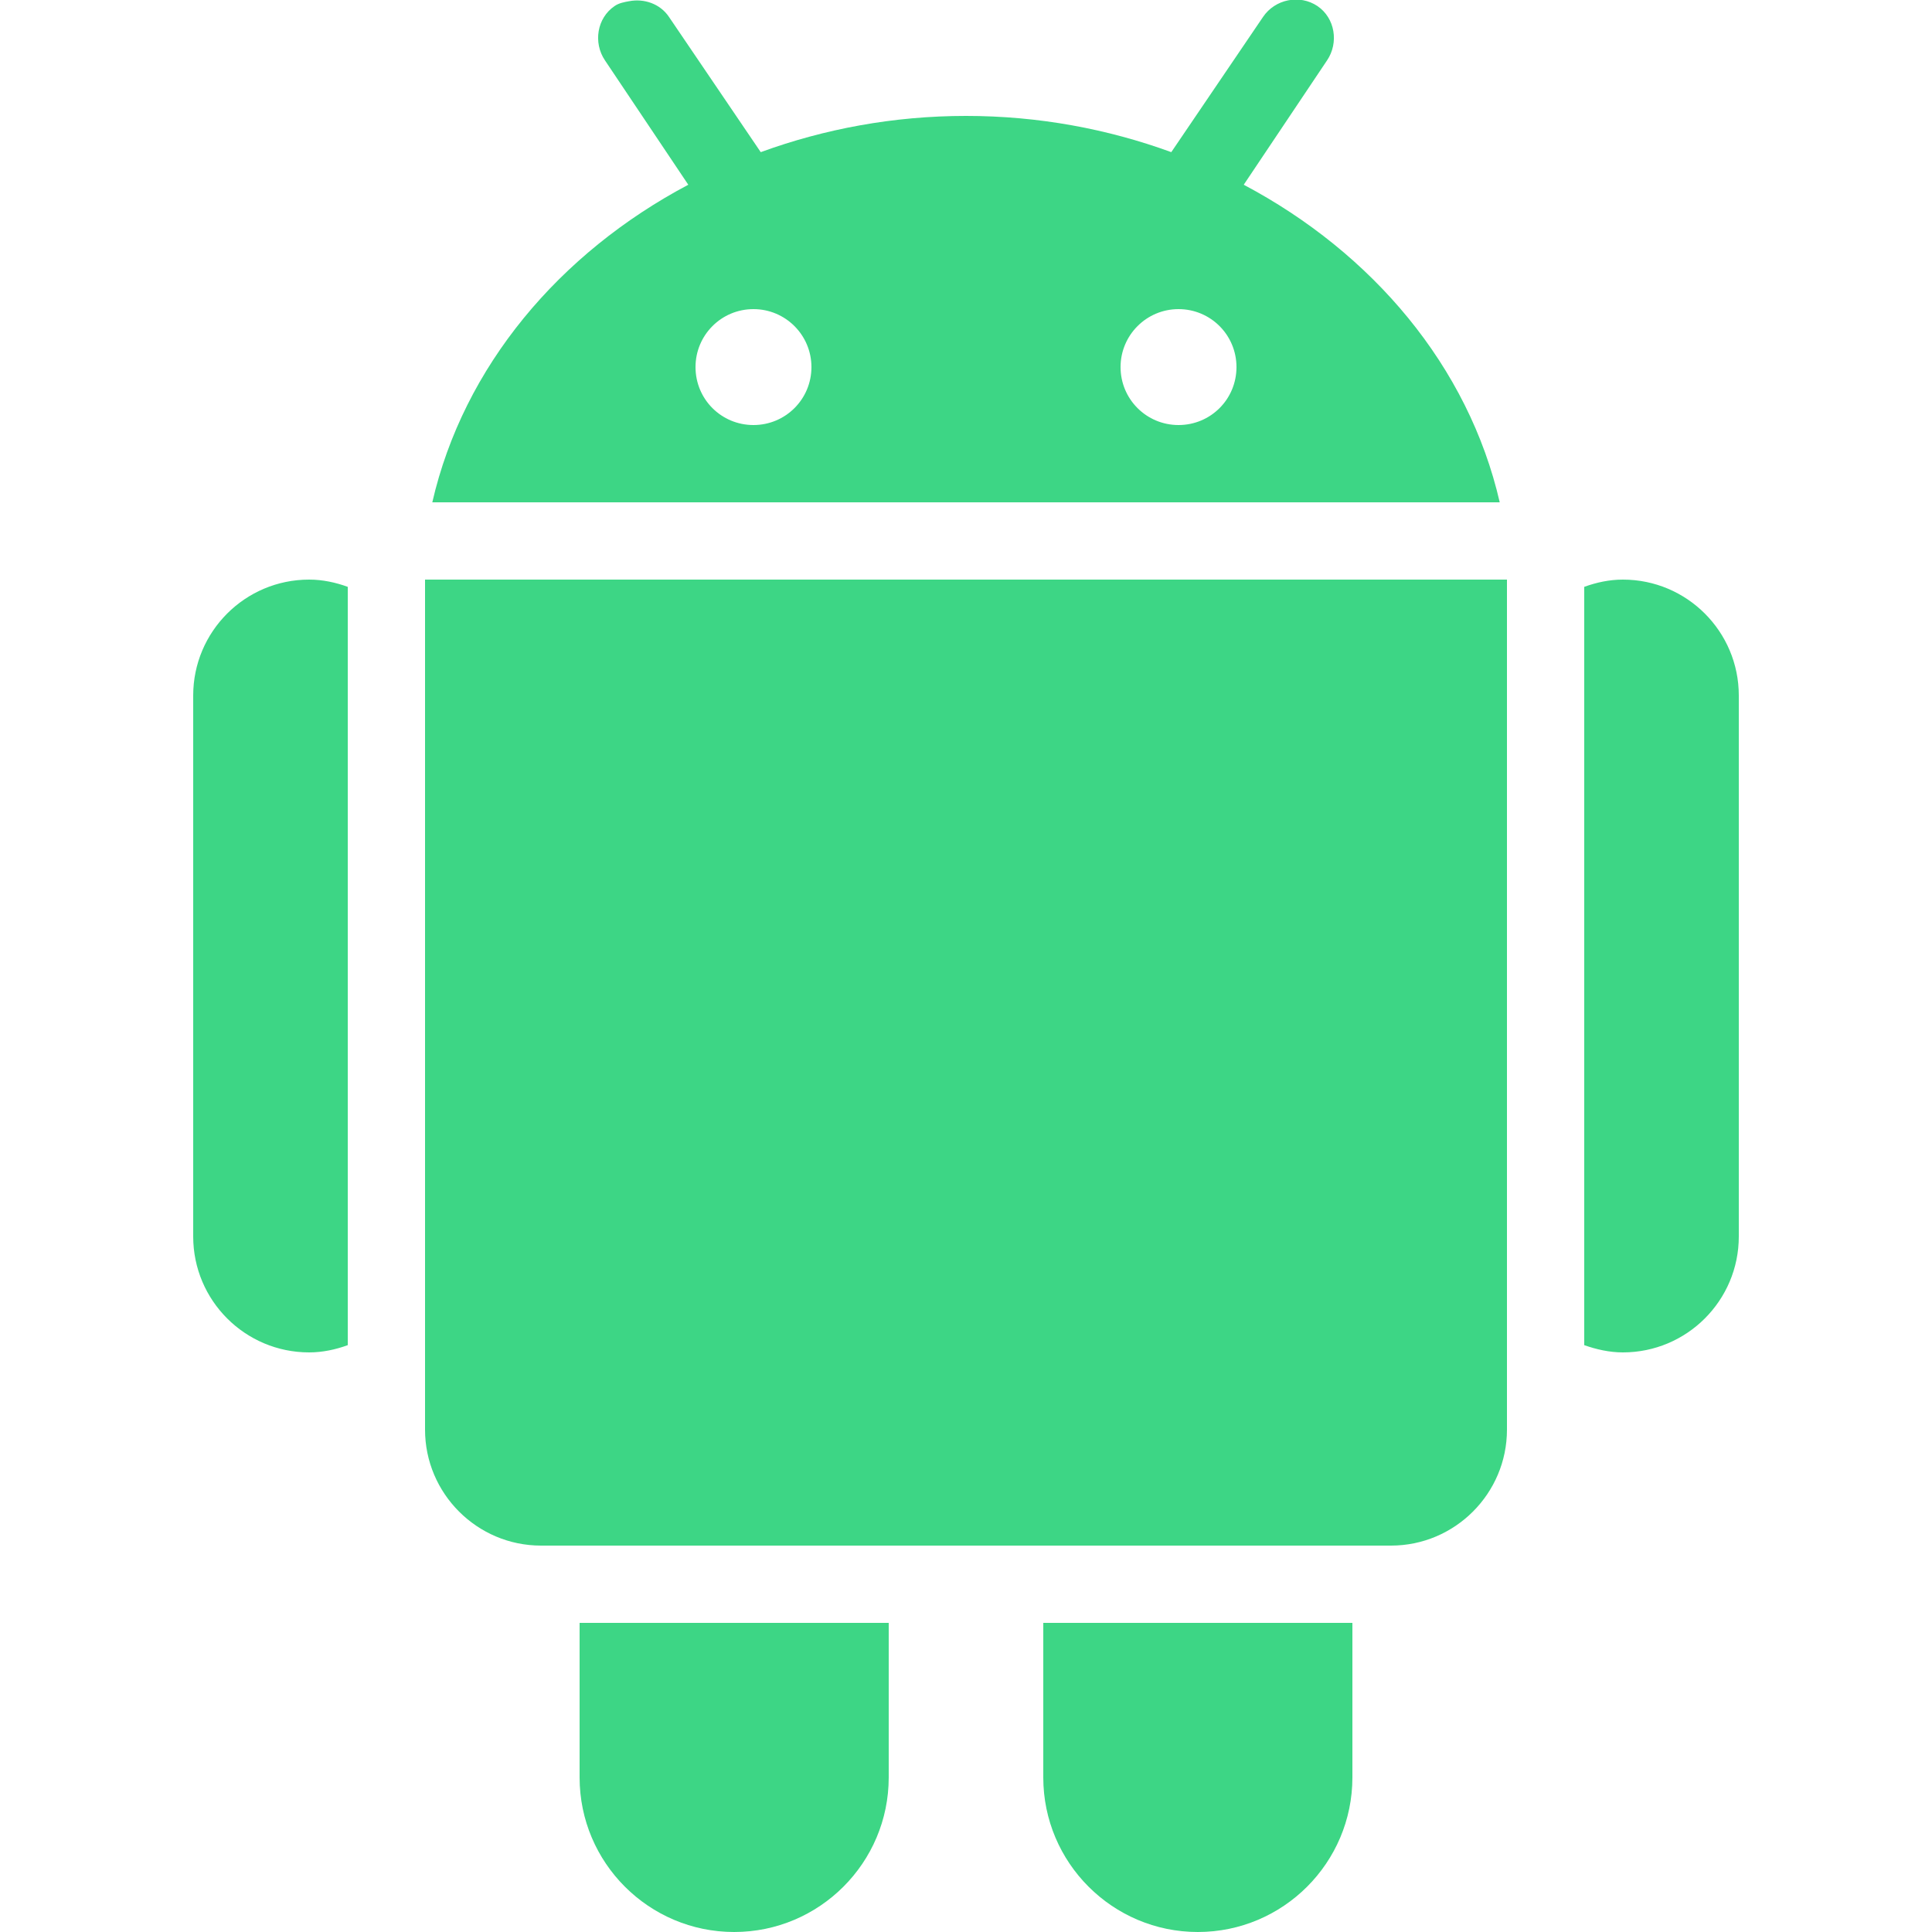 <svg xmlns="http://www.w3.org/2000/svg" x="0px" y="0px"
width="50" height="50"
viewBox="0 0 172 172"
style=" fill:#000000;"><g fill="none" fill-rule="nonzero" stroke="none" stroke-width="1" stroke-linecap="butt" stroke-linejoin="miter" stroke-miterlimit="10" stroke-dasharray="" stroke-dashoffset="0" font-family="none" font-weight="none" font-size="none" text-anchor="none" style="mix-blend-mode: normal"><path d="M0,172v-172h172v172z" fill="none"></path><g fill="#3DD685"><path d="M56.008,0.107c-0.443,0.081 -0.9,0.161 -1.29,0.43c-1.572,1.062 -1.922,3.265 -0.86,4.838l7.418,11.072c-11.462,6.074 -20.008,16.165 -22.79,28.273h95.03c-2.782,-12.107 -11.328,-22.199 -22.79,-28.273l7.418,-11.072c1.062,-1.572 0.712,-3.776 -0.86,-4.838c-1.586,-1.062 -3.776,-0.605 -4.838,0.968l-8.17,12.04c-5.671,-2.069 -11.825,-3.225 -18.275,-3.225c-6.45,0 -12.604,1.156 -18.275,3.225l-8.17,-12.04c-0.793,-1.183 -2.231,-1.653 -3.547,-1.397zM67.08,27.52c2.849,0 5.16,2.311 5.16,5.16c0,2.862 -2.311,5.16 -5.16,5.16c-2.862,0 -5.16,-2.298 -5.16,-5.16c0,-2.849 2.298,-5.16 5.16,-5.16zM104.92,27.52c2.862,0 5.16,2.311 5.16,5.16c0,2.862 -2.298,5.16 -5.16,5.16c-2.849,0 -5.16,-2.298 -5.16,-5.16c0,-2.849 2.311,-5.16 5.16,-5.16zM27.52,51.6c-5.697,0 -10.32,4.622 -10.32,10.32v48.16c0,5.697 4.622,10.32 10.32,10.32c1.209,0 2.365,-0.255 3.44,-0.645v-67.51c-1.075,-0.39 -2.231,-0.645 -3.44,-0.645zM37.84,51.6v75.68c0,5.684 4.636,10.32 10.32,10.32h75.68c5.684,0 10.32,-4.636 10.32,-10.32v-75.68zM144.48,51.6c-1.209,0 -2.365,0.255 -3.44,0.645v67.51c1.075,0.376 2.231,0.645 3.44,0.645c5.697,0 10.32,-4.622 10.32,-10.32v-48.16c0,-5.697 -4.622,-10.32 -10.32,-10.32zM51.6,144.48v13.76c0,7.592 6.168,13.76 13.76,13.76c7.592,0 13.76,-6.168 13.76,-13.76v-13.76zM92.88,144.48v13.76c0,7.592 6.168,13.76 13.76,13.76c7.592,0 13.76,-6.168 13.76,-13.76v-13.76z"></path></g></g></svg>
